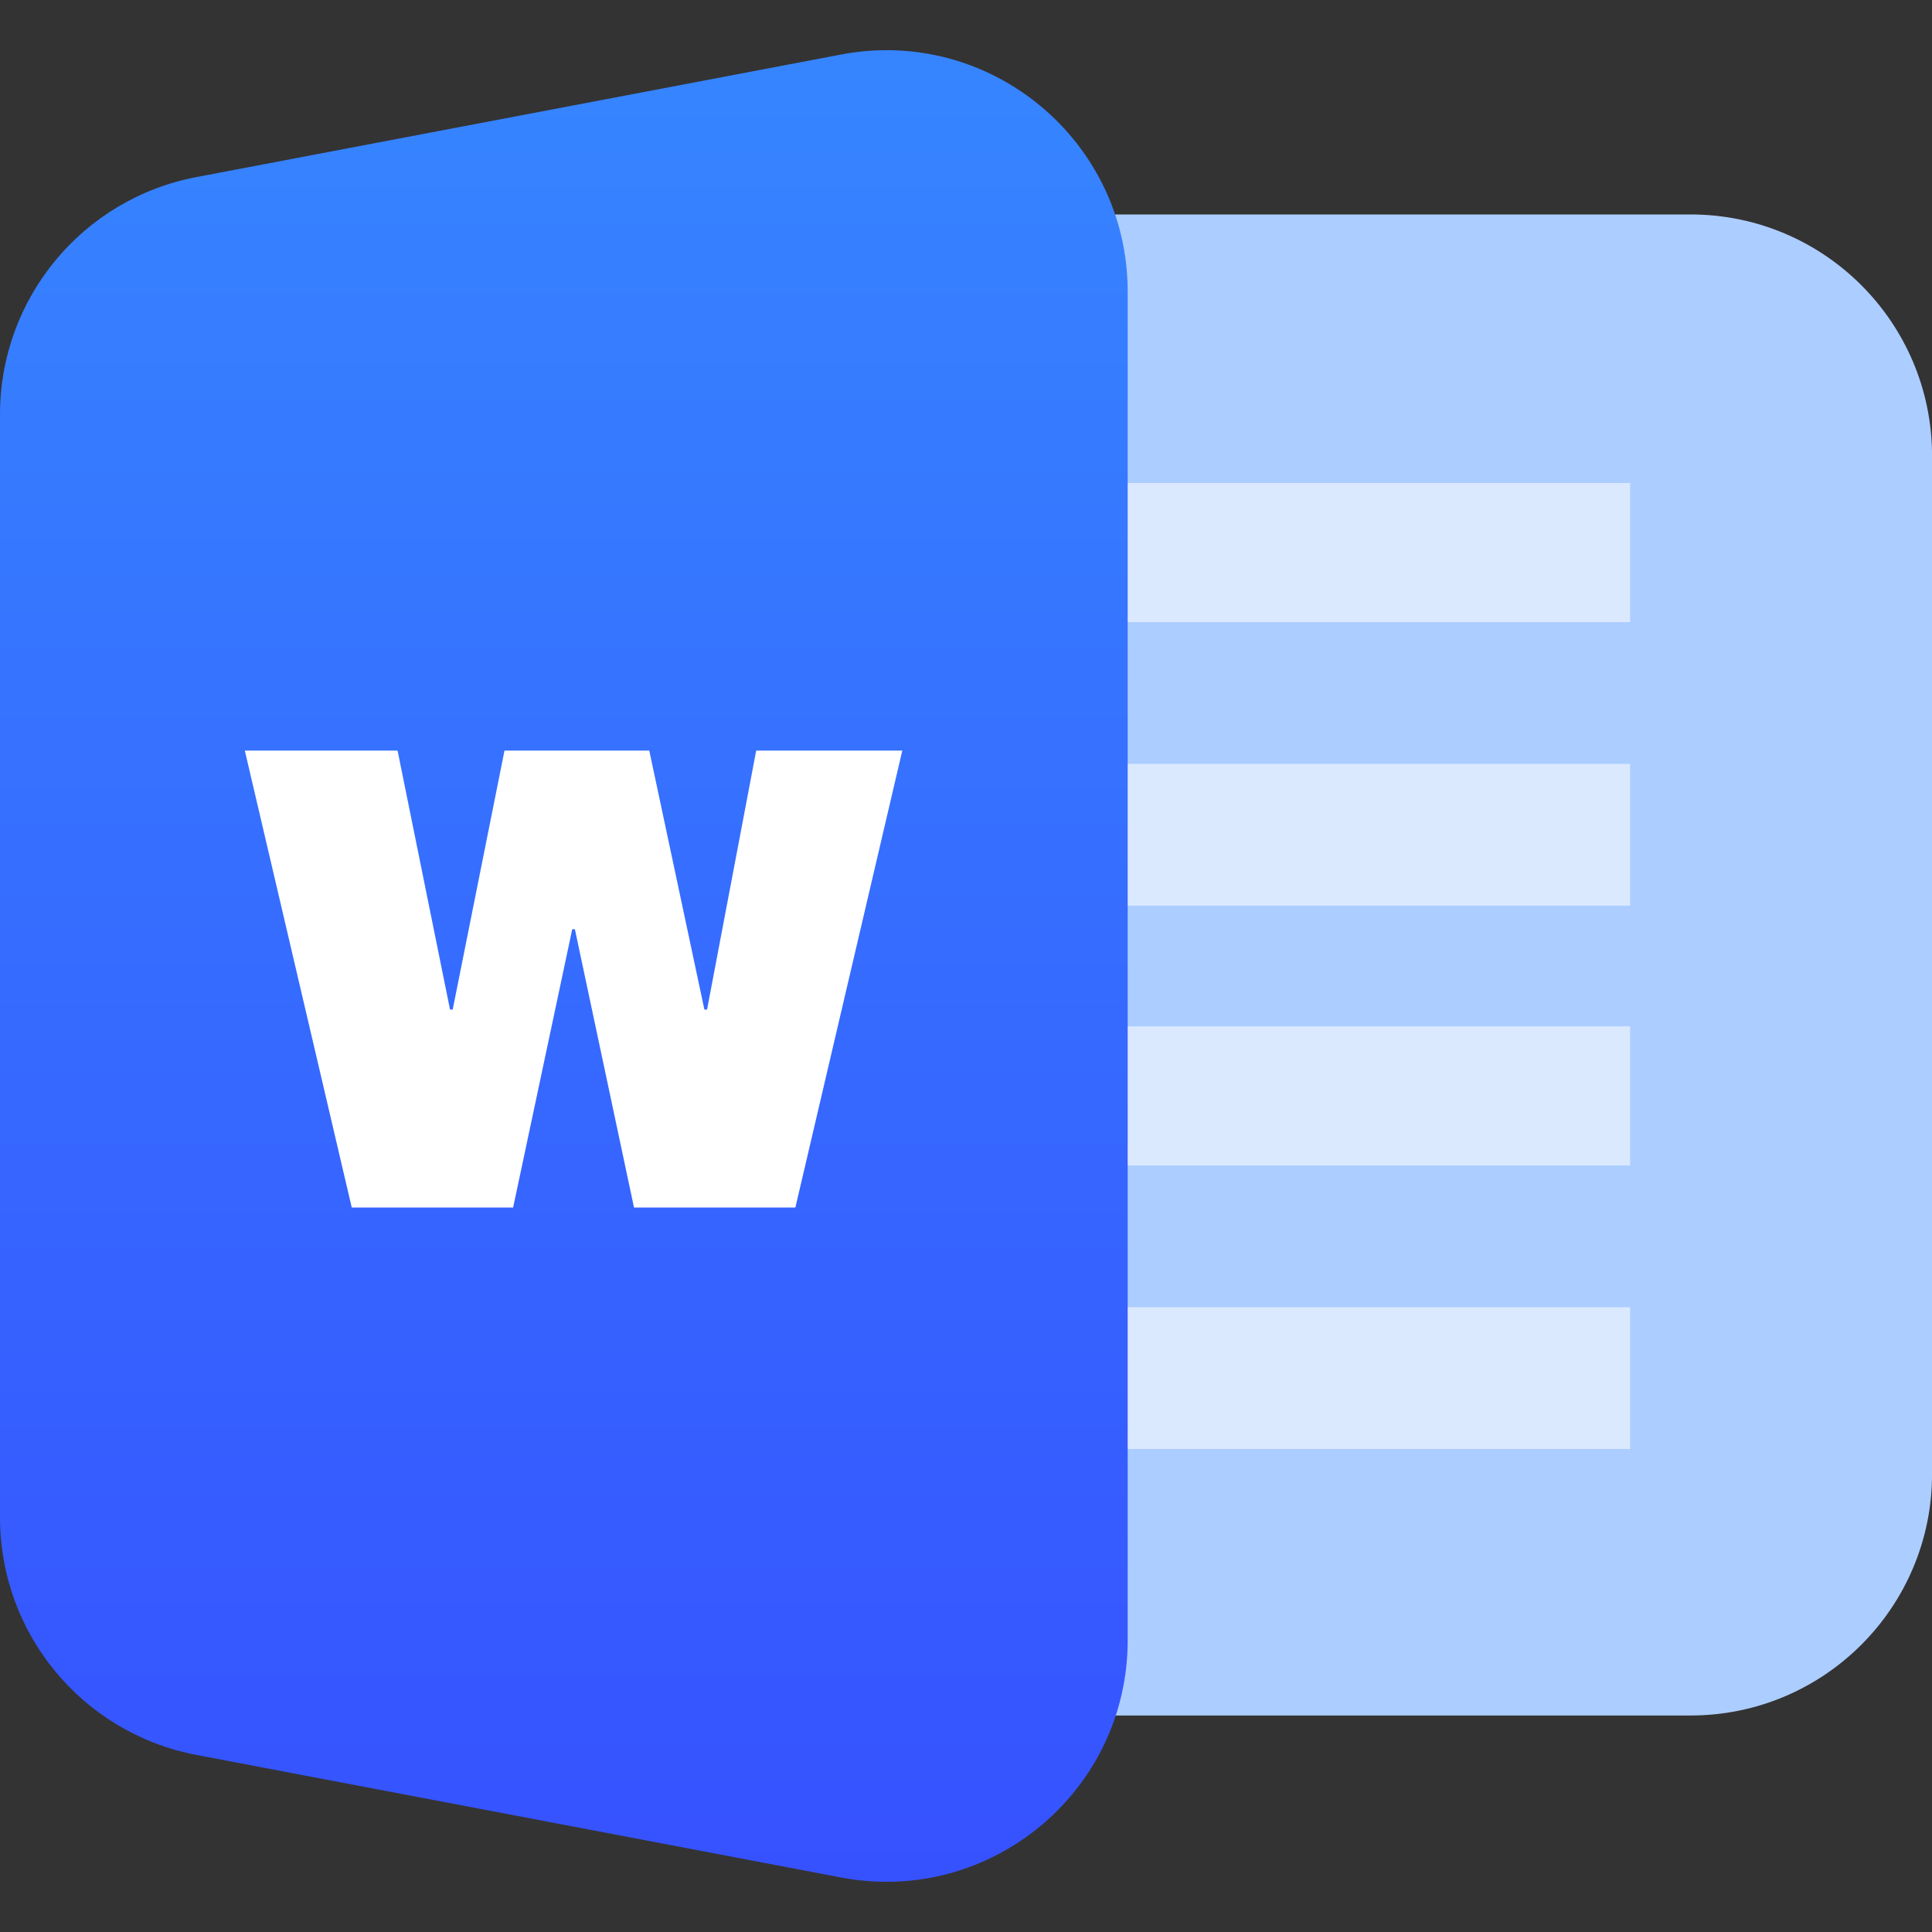 <svg xmlns="http://www.w3.org/2000/svg" xmlns:xlink="http://www.w3.org/1999/xlink" fill="none" version="1.1" width="32" height="32" viewBox="0 0 32 32"><rect x="0" y="0" width="32" height="32" fill="#333333" stroke="none"/><defs><linearGradient x1="0.5" y1="0" x2="0.5" y2="1" id="master_svg0_12_04560"><stop offset="0%" stop-color="#3686FF" stop-opacity="1"/><stop offset="100%" stop-color="#3651FF" stop-opacity="1"/></linearGradient></defs><g><g transform="matrix(-1,0,0,1,64.002,0)"><path d="M46.238,3.552L36.001,3.552C33.792,3.552,32.001,5.343,32.001,7.552L32.001,24.414C32.001,26.623,33.792,28.414,36.001,28.414L46.238,28.414C46.747,28.414,47.12,28.008,47.12,27.535L47.12,4.465C47.12,3.958,46.747,3.552,46.238,3.552Z" fill="#ACCDFF" fill-opacity="1" style="mix-blend-mode:passthrough"/></g><g><path d="M17,17L27,17L27,19.304L17,19.304L17,17ZM17,21.652L27,21.652L27,24L17,24L17,21.652Z" fill="#FFFFFF" fill-opacity="0.56" style="mix-blend-mode:passthrough"/></g><g><path d="M17,8L27,8L27,10.304L17,10.304L17,8ZM17,12.652L27,12.652L27,15L17,15L17,12.652Z" fill="#FFFFFF" fill-opacity="0.56" style="mix-blend-mode:passthrough"/></g><g><path d="M13.931,31.097L3.253,29.067C1.366,28.708,0,27.058,0,25.137L0,6.863C0,4.942,1.366,3.292,3.253,2.933L13.931,0.903C16.395,0.434,18.678,2.324,18.678,4.832L18.678,27.168C18.678,29.676,16.395,31.566,13.931,31.097" fill="url(#master_svg0_12_04560)" fill-opacity="1" style="mix-blend-mode:passthrough"/></g><g><path d="M10.501,20L9.522,15.391L9.478,15.391L8.499,20L5.826,20L4.055,12.432L6.585,12.432L7.454,16.722L7.498,16.722L8.356,12.432L10.754,12.432L11.667,16.722L11.711,16.722L12.525,12.432L14.945,12.432L13.174,20L10.501,20Z" fill="#FFFFFF" fill-opacity="1"/></g></g></svg>